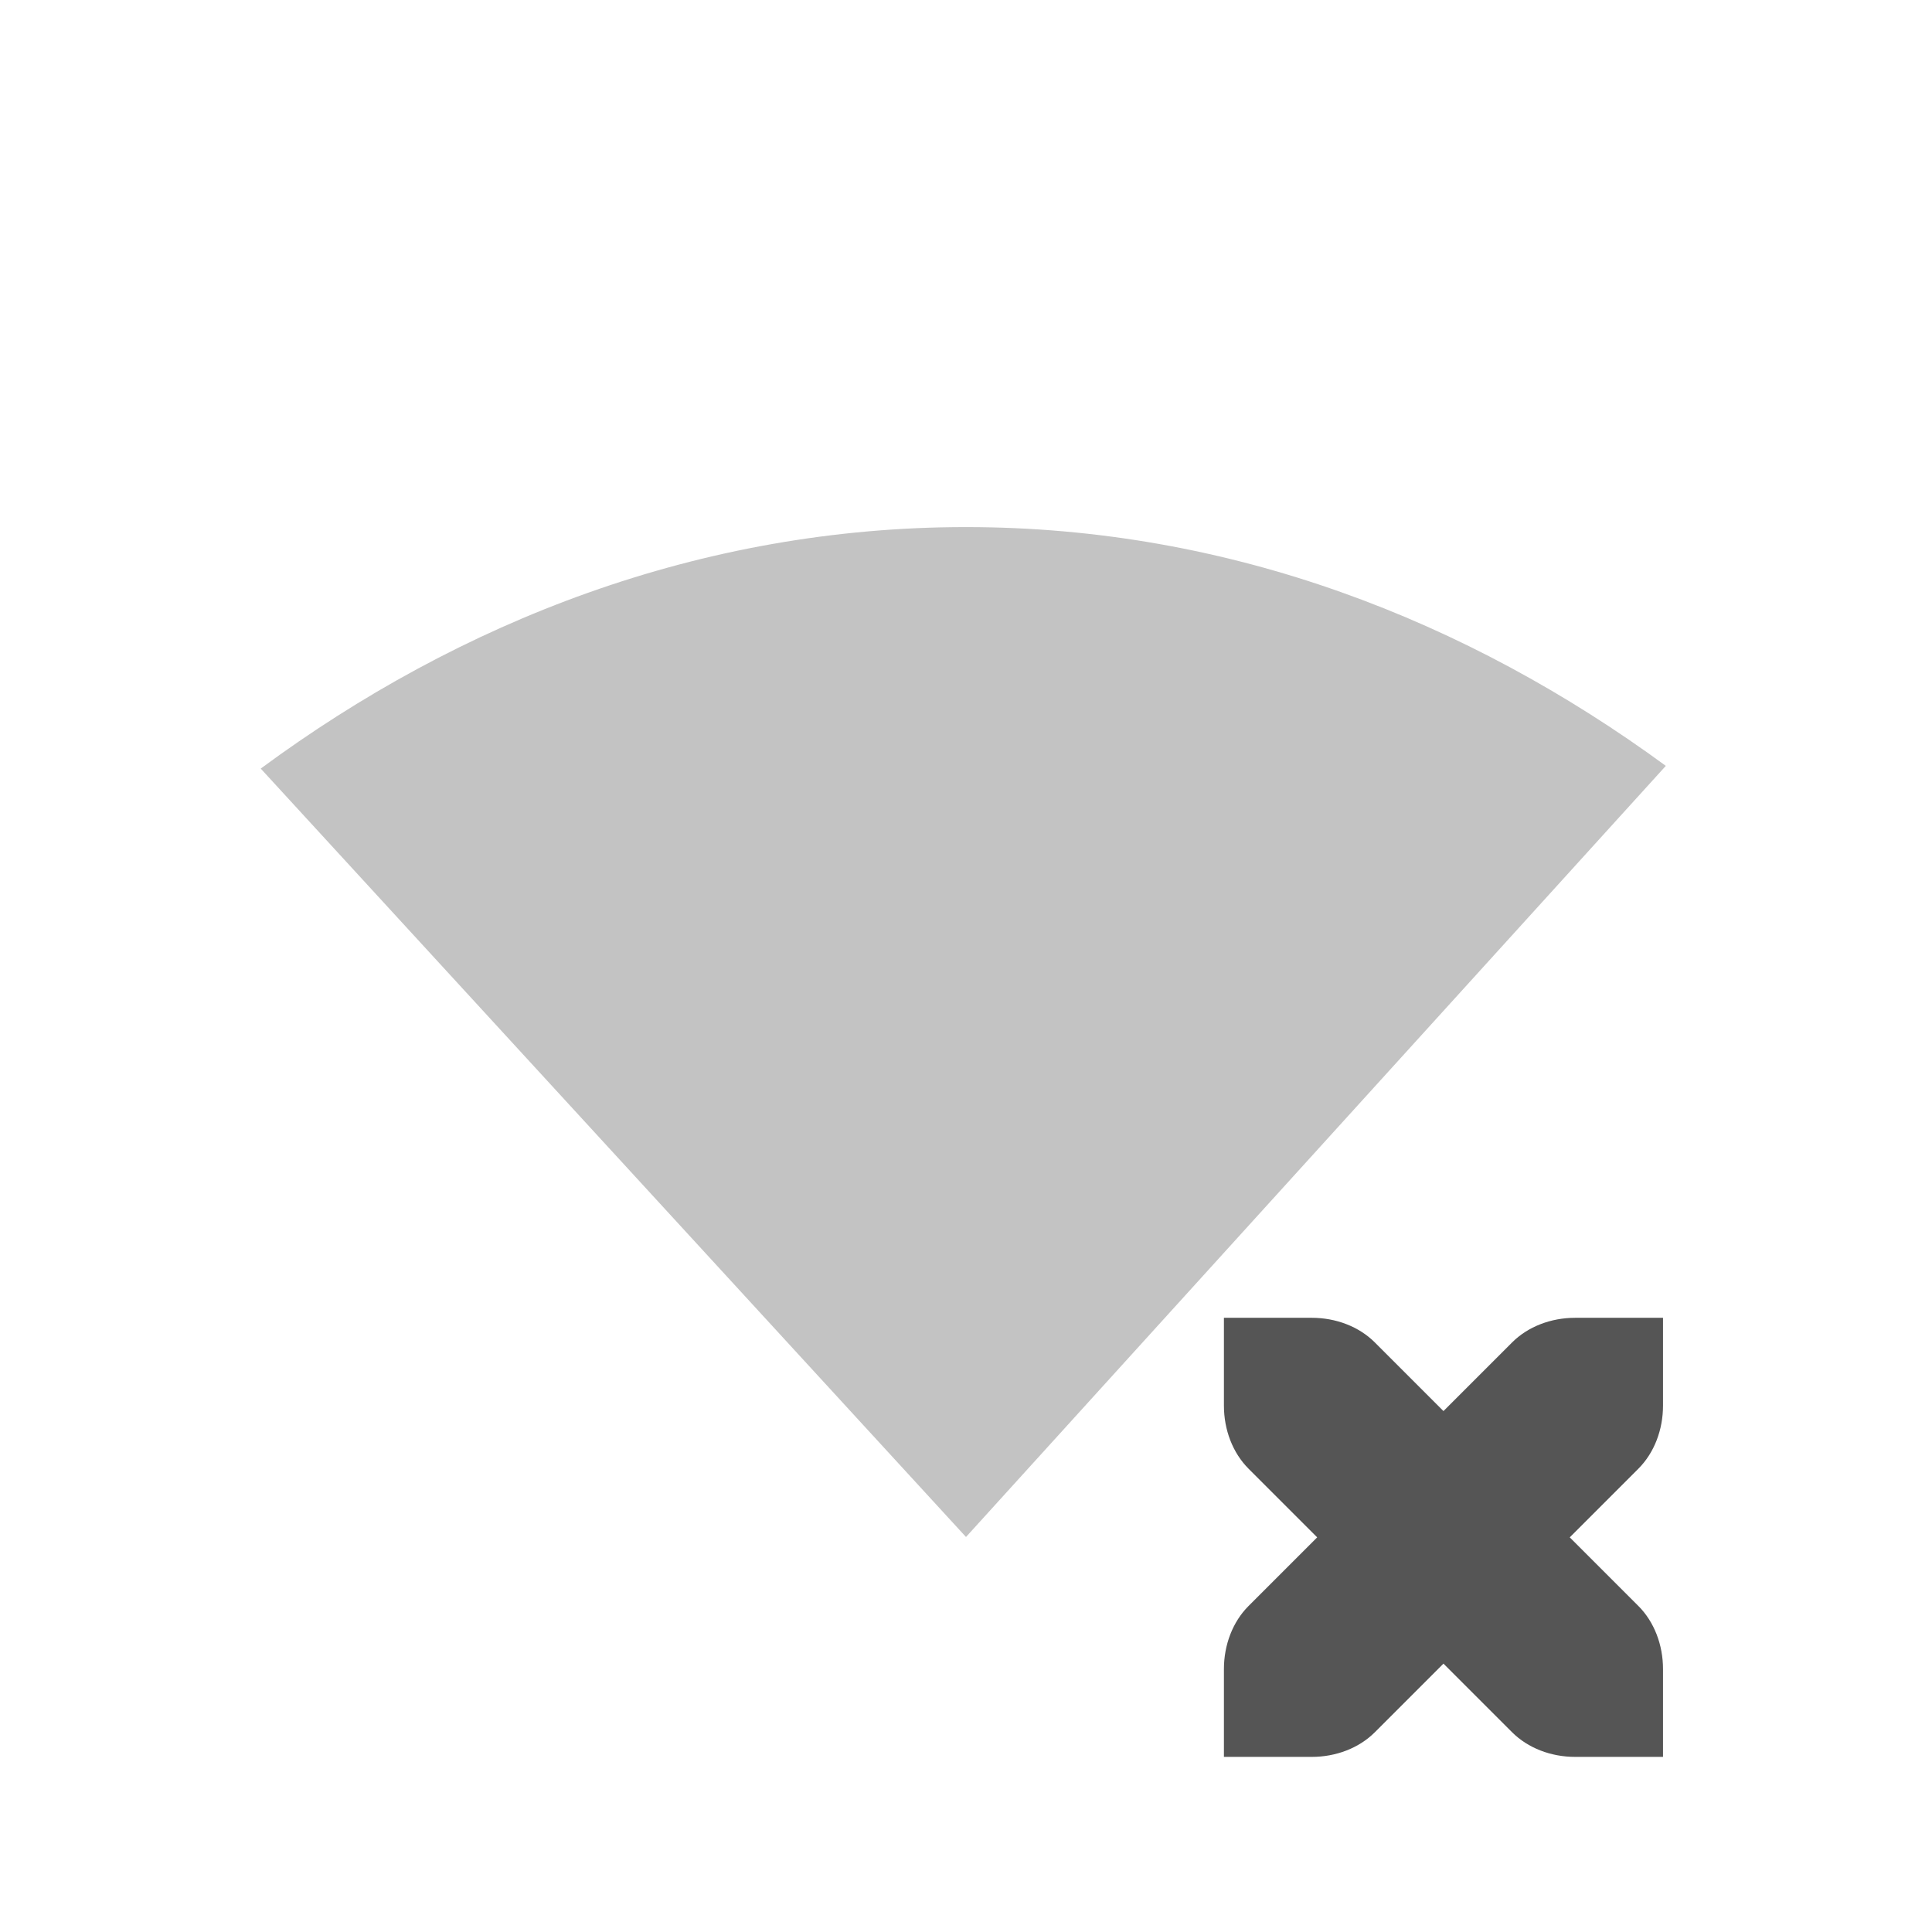 <svg height="22" width="22" xmlns="http://www.w3.org/2000/svg"><g transform="translate(-177 -205.36)"><path d="m190.937 220.366v1c0 .276.1.538.281.719l.781.781-.781.781c-.181.181-.281.443-.281.719v1h1c .276 0 .538-.1.719-.281l.781-.781.781.781c.181.181.443.281.719.281h1v-1c0-.276-.1-.538-.281-.719l-.781-.781.781-.781c.181-.181.281-.443.281-.719v-1h-1c-.276 0-.538.1-.719.281l-.781.781-.781-.781c-.181-.181-.443-.281-.719-.281z" fill="#555"/><path d="m-227.36 177h22v22h-22z" fill="none" transform="rotate(-90)"/><path d="m188 211.362c-3.034 0-5.766 1.078-8.031 2.75l8.031 8.75 7.969-8.781c-2.257-1.653-4.958-2.719-7.969-2.719z" fill="#555" opacity=".35"/></g></svg>